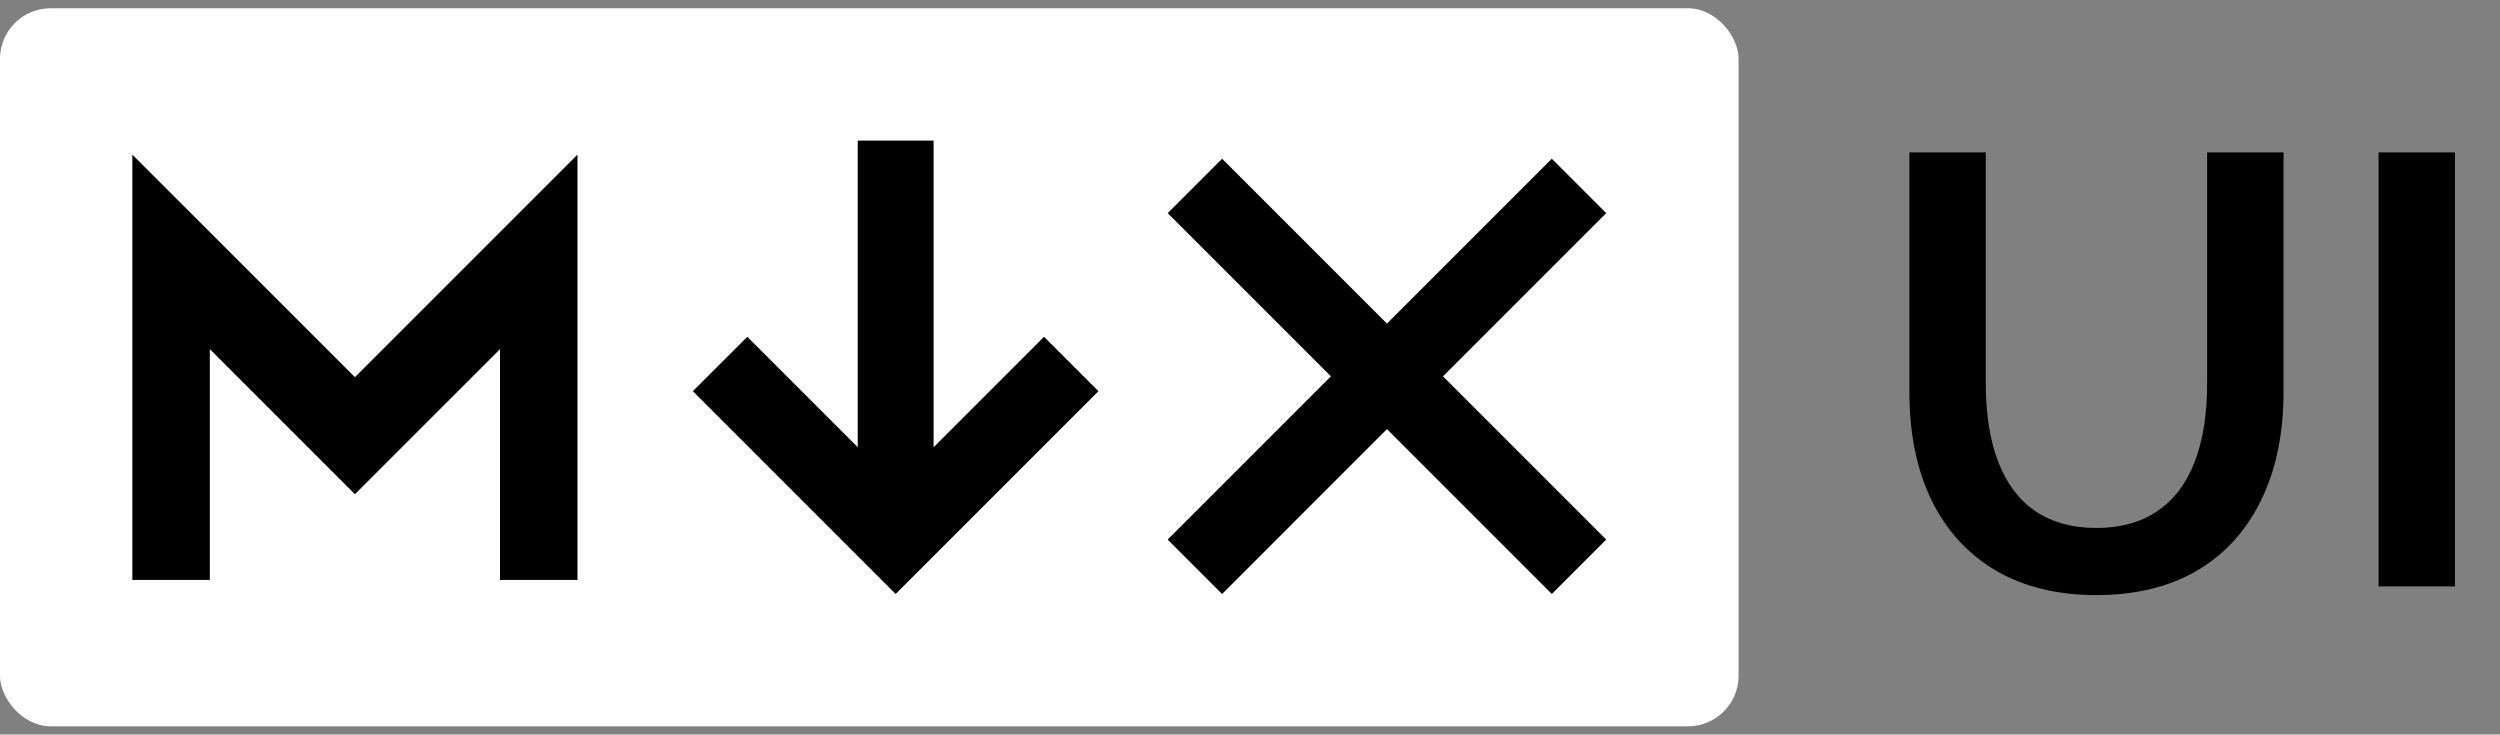 <svg width="405" height="119" viewBox="0 0 405 119" fill="none" xmlns="http://www.w3.org/2000/svg">
<rect x="0" y="0" width="405" height="119" fill="#808080" stroke="none"/>
<rect y="1.337" width="281.648" height="116.325" rx="8.198" fill="white"/>
<path d="M57.495 61.102L21.439 25.047V93.953H33.992V56.562L57.495 80.065L80.998 56.562V93.953H93.551V25.047L57.495 61.102Z" fill="black"/>
<path d="M151.24 72.454V22.777H138.954V72.454L121.06 54.559L112.246 63.373L145.097 96.224L177.948 63.373L169.134 54.559L151.24 72.454Z" fill="black"/>
<path d="M197.979 25.714L189.166 34.528L215.606 60.969L189.166 87.41L197.979 96.224L224.687 69.516L251.395 96.224L260.209 87.41L233.768 60.969L260.209 34.528L251.395 25.714L224.687 52.422L197.979 25.714Z" fill="black"/>
<path d="M369.931 24.688V63.453C369.931 70.266 368.712 76.141 366.274 81.078C363.868 86.016 360.399 89.812 355.868 92.469C351.337 95.094 345.915 96.406 339.603 96.406C333.321 96.406 327.915 95.094 323.384 92.469C318.853 89.812 315.368 86.016 312.931 81.078C310.524 76.141 309.321 70.266 309.321 63.453V24.688H321.696V62.047C321.696 67.141 322.384 71.438 323.759 74.938C325.134 78.438 327.149 81.078 329.806 82.859C332.493 84.641 335.759 85.531 339.603 85.531C343.478 85.531 346.743 84.641 349.399 82.859C352.087 81.078 354.118 78.438 355.493 74.938C356.868 71.438 357.556 67.141 357.556 62.047V24.688H369.931ZM385.326 95V24.688H397.701V95H385.326Z" fill="black"/>
</svg>
